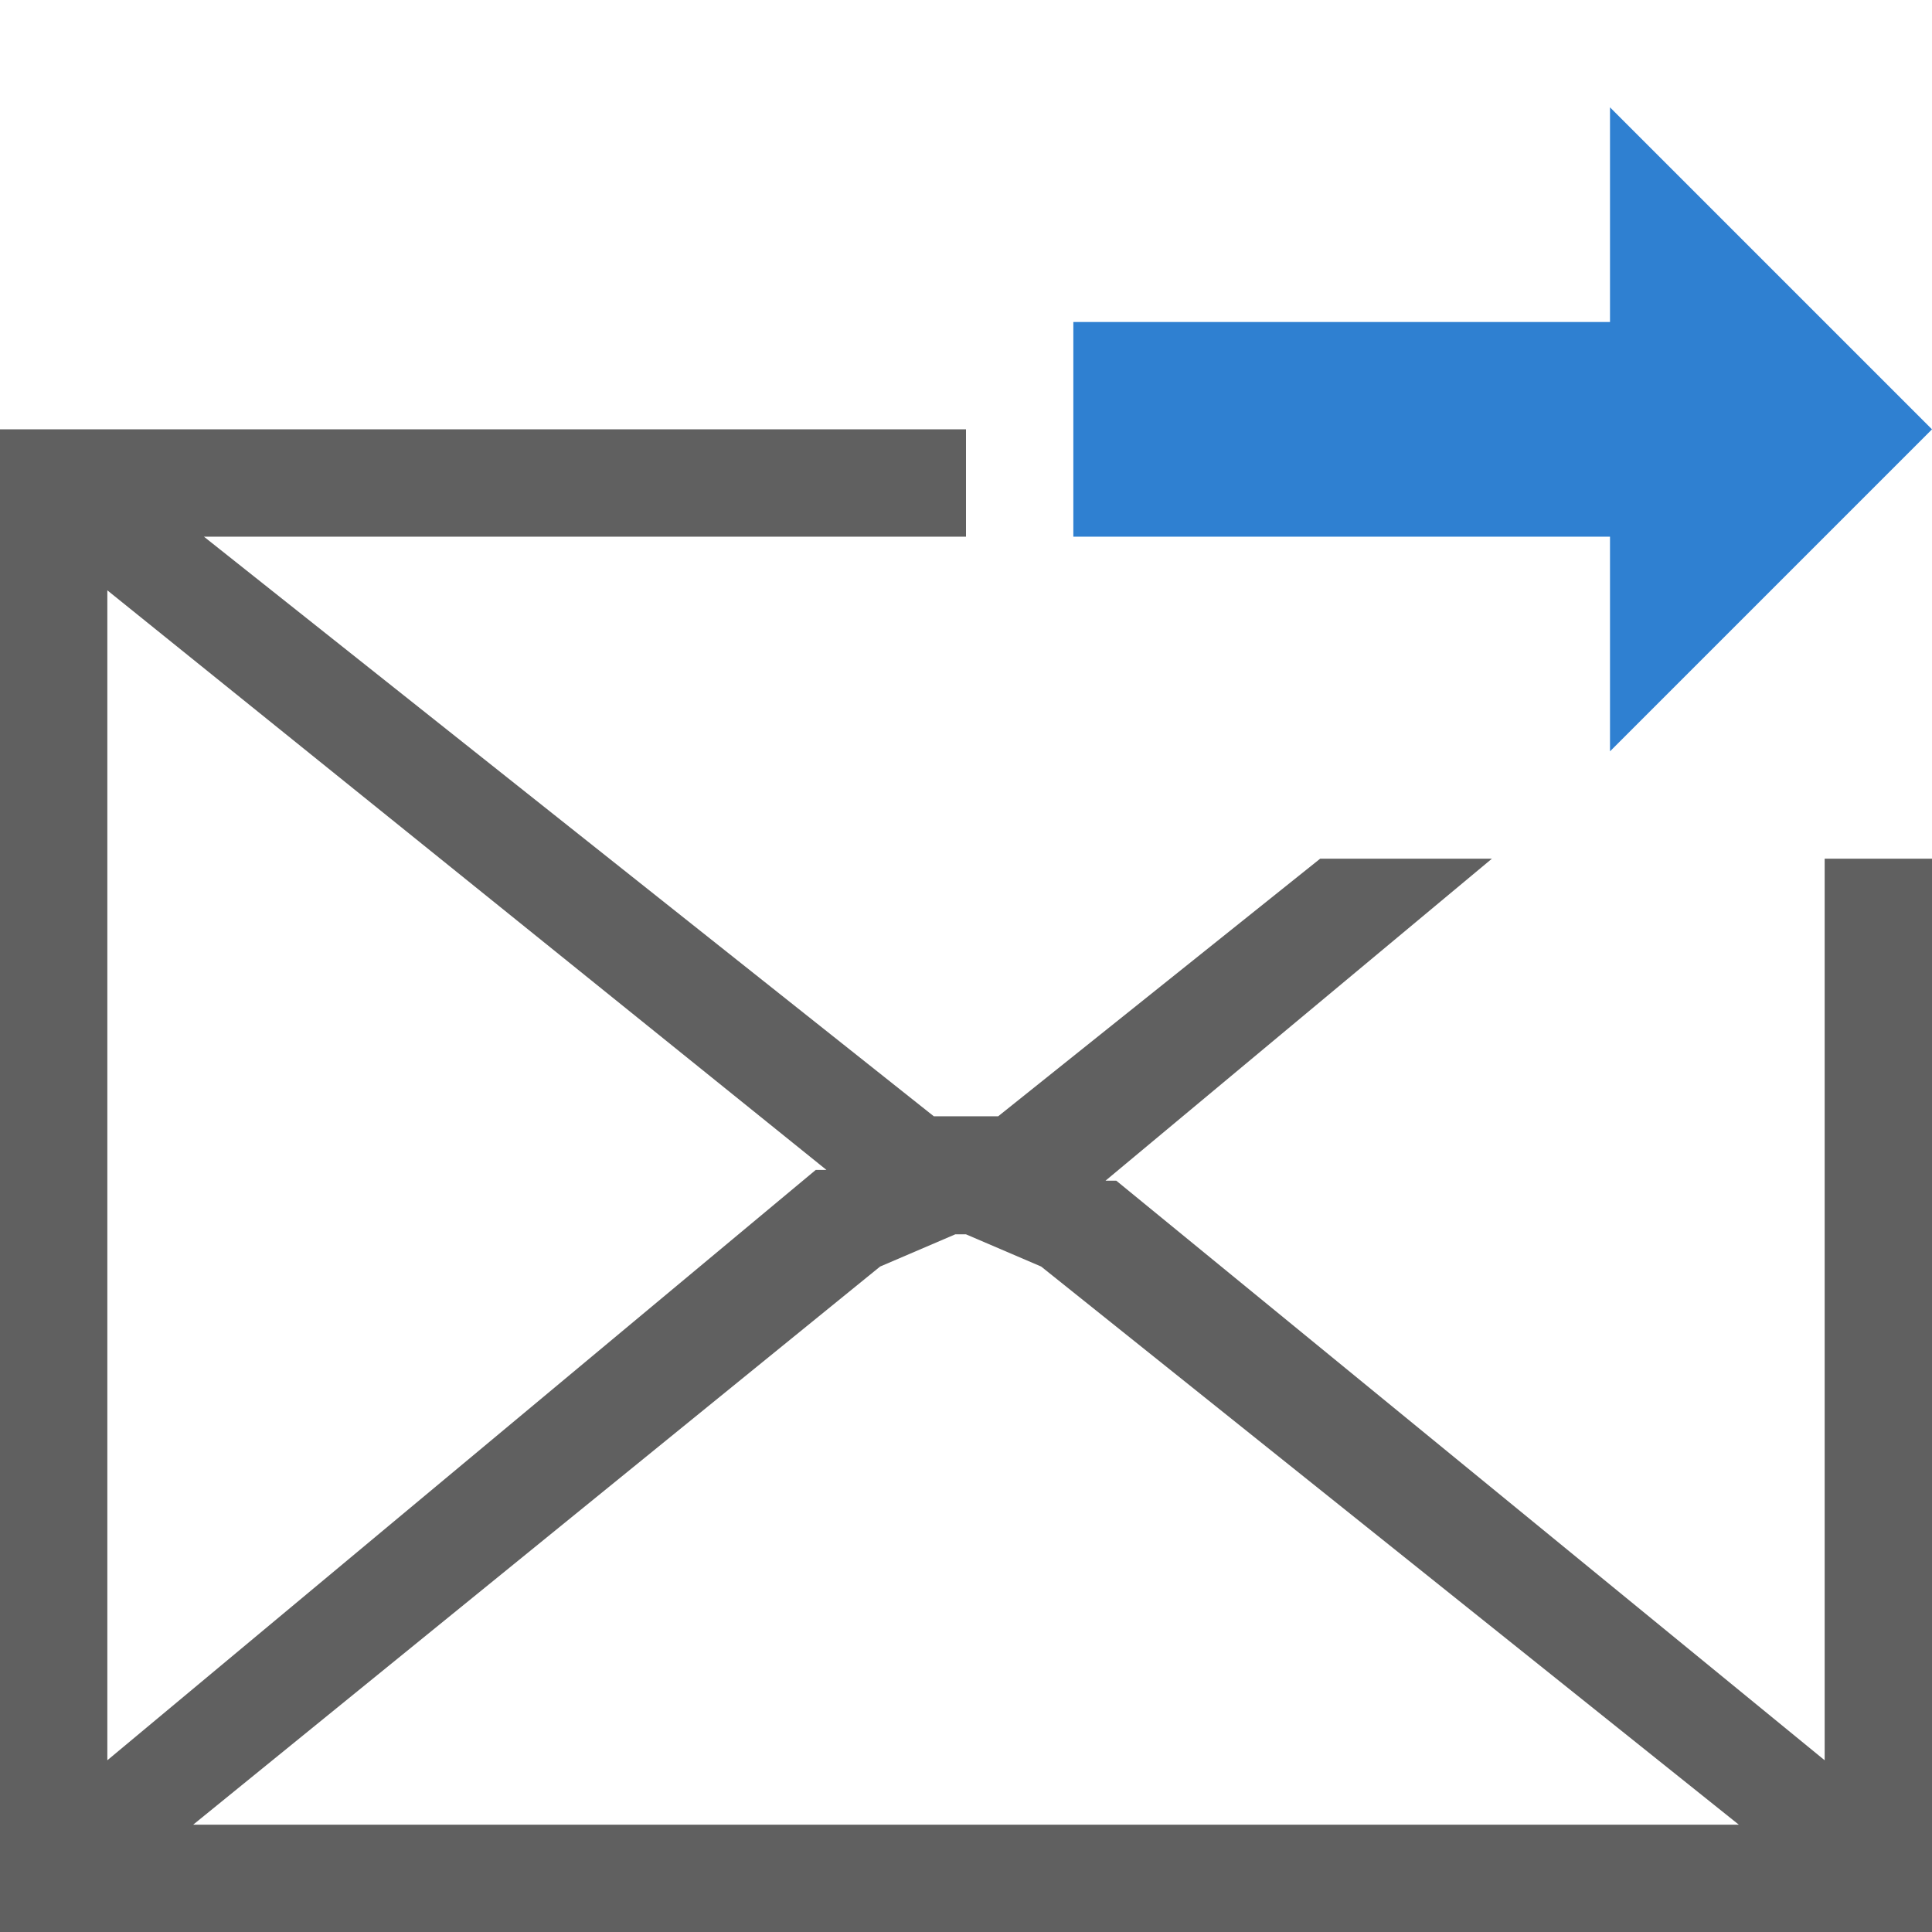 <svg id="Layer_1" data-name="Layer 1" xmlns="http://www.w3.org/2000/svg" width="18" height="18" viewBox="0 0 18 18"><defs><style>.cls-1{fill:#606060;}.cls-2{fill:#2f80d1;}</style></defs><title>ExtractEmailHeaders</title><path class="cls-1" d="M17,8v8.4L10.4,11h-.1L13.9,8H12.3l-3,2.4H8.7L1.9,5H9V4H0V18H18V8ZM1,5.5l6.7,5.4H7.6L1,16.4ZM1.8,17l6.4-5.2.7-.3H9l.7.3L16.2,17Z"/><polygon class="cls-2" points="15 1 15 3 10 3 10 5 15 5 15 7 18 4 15 1"/></svg>